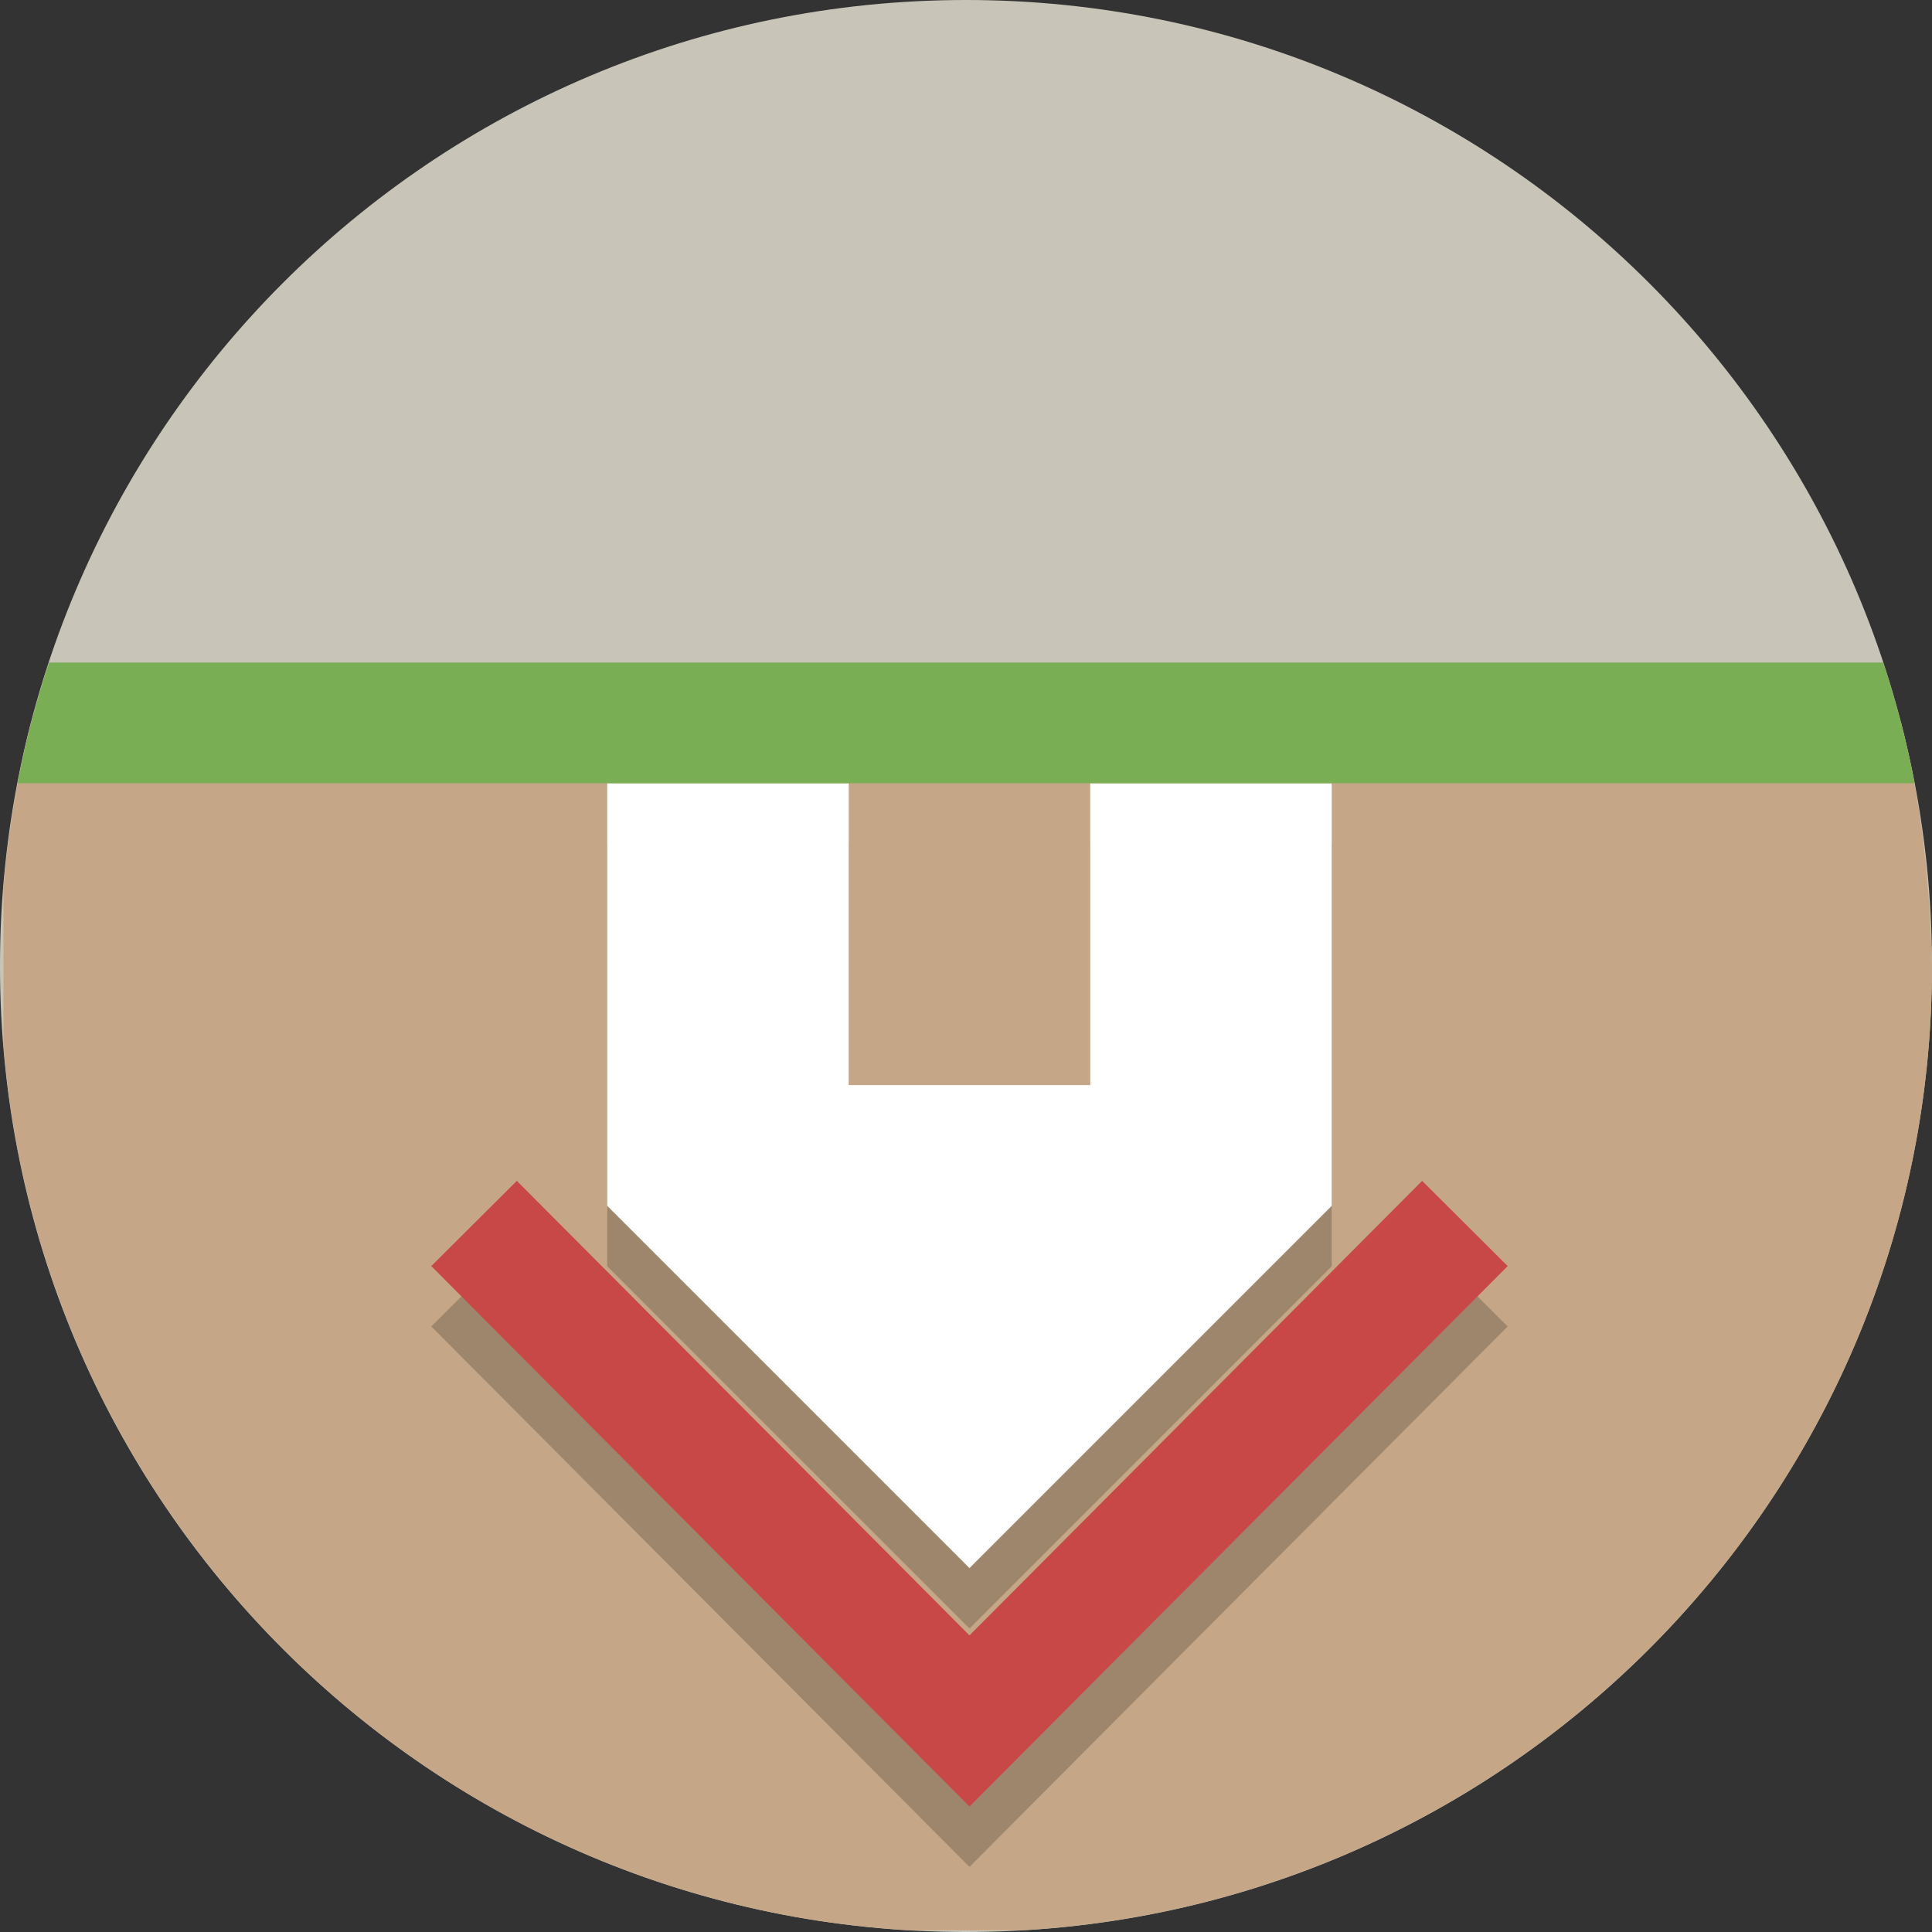 <?xml version="1.0" encoding="UTF-8" standalone="no"?>
<svg
   xmlns:dc="http://purl.org/dc/elements/1.1/"
   xmlns:cc="http://creativecommons.org/ns#"
   xmlns:rdf="http://www.w3.org/1999/02/22-rdf-syntax-ns#"
   xmlns:svg="http://www.w3.org/2000/svg"
   xmlns="http://www.w3.org/2000/svg"
   width="128"
   height="128"
   version="1.1"
   viewBox="0 0 128 128"
   id="svg4497">
  <rect x="0" y="0" width="128" height="128" fill="#333333" stroke="none"/>
  <defs
     id="defs4501">
    <clipPath
       id="clipPath16-1-0"
       clipPathUnits="userSpaceOnUse">
      <path
         id="path18-3-2"
         d="M 0,38 H 38 V 0 H 0 Z" />
    </clipPath>
    <clipPath
       id="clipPath16-1-4-4"
       clipPathUnits="userSpaceOnUse">
      <path
         id="path18-85-8-0"
         d="M 0,36 H 36 V 0 H 0 Z" />
    </clipPath>
    <clipPath
       id="clipPath32-8-7"
       clipPathUnits="userSpaceOnUse">
      <path
         id="path34-5-0-1"
         d="M 11.815,23.013 C 4.2,15.397 -1.265,2.86 0.502,1.093 v 0 c 1.768,-1.768 14.305,3.698 21.92,11.313 v 0 c 7.616,7.615 7.562,11.53 4.243,14.85 v 0 c -1.328,1.328 -2.752,2.133 -4.47,2.133 v 0 c -2.575,0 -5.812,-1.809 -10.38,-6.376" />
    </clipPath>
    <clipPath
       id="clipPath16-1-4-4-0"
       clipPathUnits="userSpaceOnUse">
      <path
         id="path18-85-8-0-7"
         d="M 0,36 H 36 V 0 H 0 Z" />
    </clipPath>
    <clipPath
       id="clipPath32-8-7-8"
       clipPathUnits="userSpaceOnUse">
      <path
         id="path34-5-0-1-0"
         d="M 11.815,23.013 C 4.2,15.397 -1.265,2.86 0.502,1.093 v 0 c 1.768,-1.768 14.305,3.698 21.92,11.313 v 0 c 7.616,7.615 7.562,11.53 4.243,14.85 v 0 c -1.328,1.328 -2.752,2.133 -4.47,2.133 v 0 c -2.575,0 -5.812,-1.809 -10.38,-6.376" />
    </clipPath>
    <clipPath
       id="clipPath44"
       clipPathUnits="userSpaceOnUse">
      <path
         id="path46-1"
         d="M 7,35 C 5.896,35 5,34.105 5,33 V 33 3 C 5,1.895 5.896,1 7,1 v 0 h 18 c 1.105,0 2,0.895 2,2 v 0 30 c 0,1.105 -0.895,2 -2,2 v 0 z" />
    </clipPath>
    <clipPath
       id="clipPath16-4-5"
       clipPathUnits="userSpaceOnUse">
      <path
         id="path18-5-7"
         d="M 0,38 H 38 V 0 H 0 Z" />
    </clipPath>
    <clipPath
       id="clipPath56-9"
       clipPathUnits="userSpaceOnUse">
      <path
         id="path58-7"
         d="M 0,38 H 38 V 0 H 0 Z" />
    </clipPath>
    <clipPath
       id="clipPath44-2"
       clipPathUnits="userSpaceOnUse">
      <path
         id="path46-1-8"
         d="M 7,35 C 5.896,35 5,34.105 5,33 V 33 3 C 5,1.895 5.896,1 7,1 v 0 h 18 c 1.105,0 2,0.895 2,2 v 0 30 c 0,1.105 -0.895,2 -2,2 v 0 z" />
    </clipPath>
    <clipPath
       id="clipPath16-1-0-8"
       clipPathUnits="userSpaceOnUse">
      <path
         id="path18-3-2-0"
         d="M 0,38 H 38 V 0 H 0 Z" />
    </clipPath>
    <clipPath
       id="clipPath16-1-0-9"
       clipPathUnits="userSpaceOnUse">
      <path
         id="path18-3-2-1"
         d="M 0,38 H 38 V 0 H 0 Z" />
    </clipPath>
  </defs>
  <g
     id="building_underground"
     transform="translate(-895.77,-384.108)">
    <path
       style="fill:#c8c4b7;stroke-width:0.2"
       d="m 1023.769,448.108 c 0,35.346 -28.654,64 -64,64 -35.346,0 -64,-28.654 -64,-64 0,-35.346 28.654,-64 64,-64 35.346,0 64,28.654 64,64"
       id="path2-4" />
    <path
       style="fill:#c5a787;fill-opacity:1;stroke-width:0.2"
       d="m 897.816,432 c -0.914,3.607 -1.534,7.476 -1.816,10.881 v 10.453 c 2.566,31.714 28.236,56.893 60.168,58.666 h 7.203 c 33.669,-1.869 60.398,-29.756 60.398,-63.893 -0.159,-5.846 -0.718,-10.948 -2.047,-16.107 z"
       id="path2-4-9" />
    <g
       id="g6160-1"
       transform="matrix(-0.2,0,0,0.2,1033.345,370.682)">
      <path
         id="path6-7-0"
         d="m 366.724,606.592 -120,-120 v -140 h 80 v 100 h 80 v -100 h 80 v 140 z"
         style="fill:#000000;fill-opacity:0.2;fill-rule:evenodd;stroke-width:8" />
      <path
         id="path10-4-7"
         d="m 216.724,506.592 150,150.625 150,-150.625"
         style="fill:none;stroke:#000000;stroke-width:40;stroke-linecap:square;stroke-miterlimit:4;stroke-dasharray:none;stroke-opacity:0.2" />
    </g>
    <g
       id="g6160"
       transform="matrix(-0.2,0,0,0.2,1033.345,366.682)">
      <path
         id="path6-7"
         d="m 366.724,606.592 -120,-120 v -140 h 80 v 100 h 80 v -100 h 80 v 140 z"
         style="fill:#ffffff;fill-rule:evenodd;stroke-width:8" />
      <path
         id="path10-4"
         d="m 216.724,506.592 150,150.625 150,-150.625"
         style="fill:none;stroke:#c84747;stroke-width:40;stroke-linecap:square;stroke-miterlimit:4;stroke-dasharray:none" />
    </g>
    <path
       id="path2-4-1"
       d="m 899.018,428 c -0.859,2.598 -1.557,5.267 -2.08,8 h 125.68 c -0.524,-2.733 -1.221,-5.402 -2.08,-8 z"
       style="fill:#79ae54;fill-opacity:1;stroke-width:0.2" />
  </g>
</svg>
